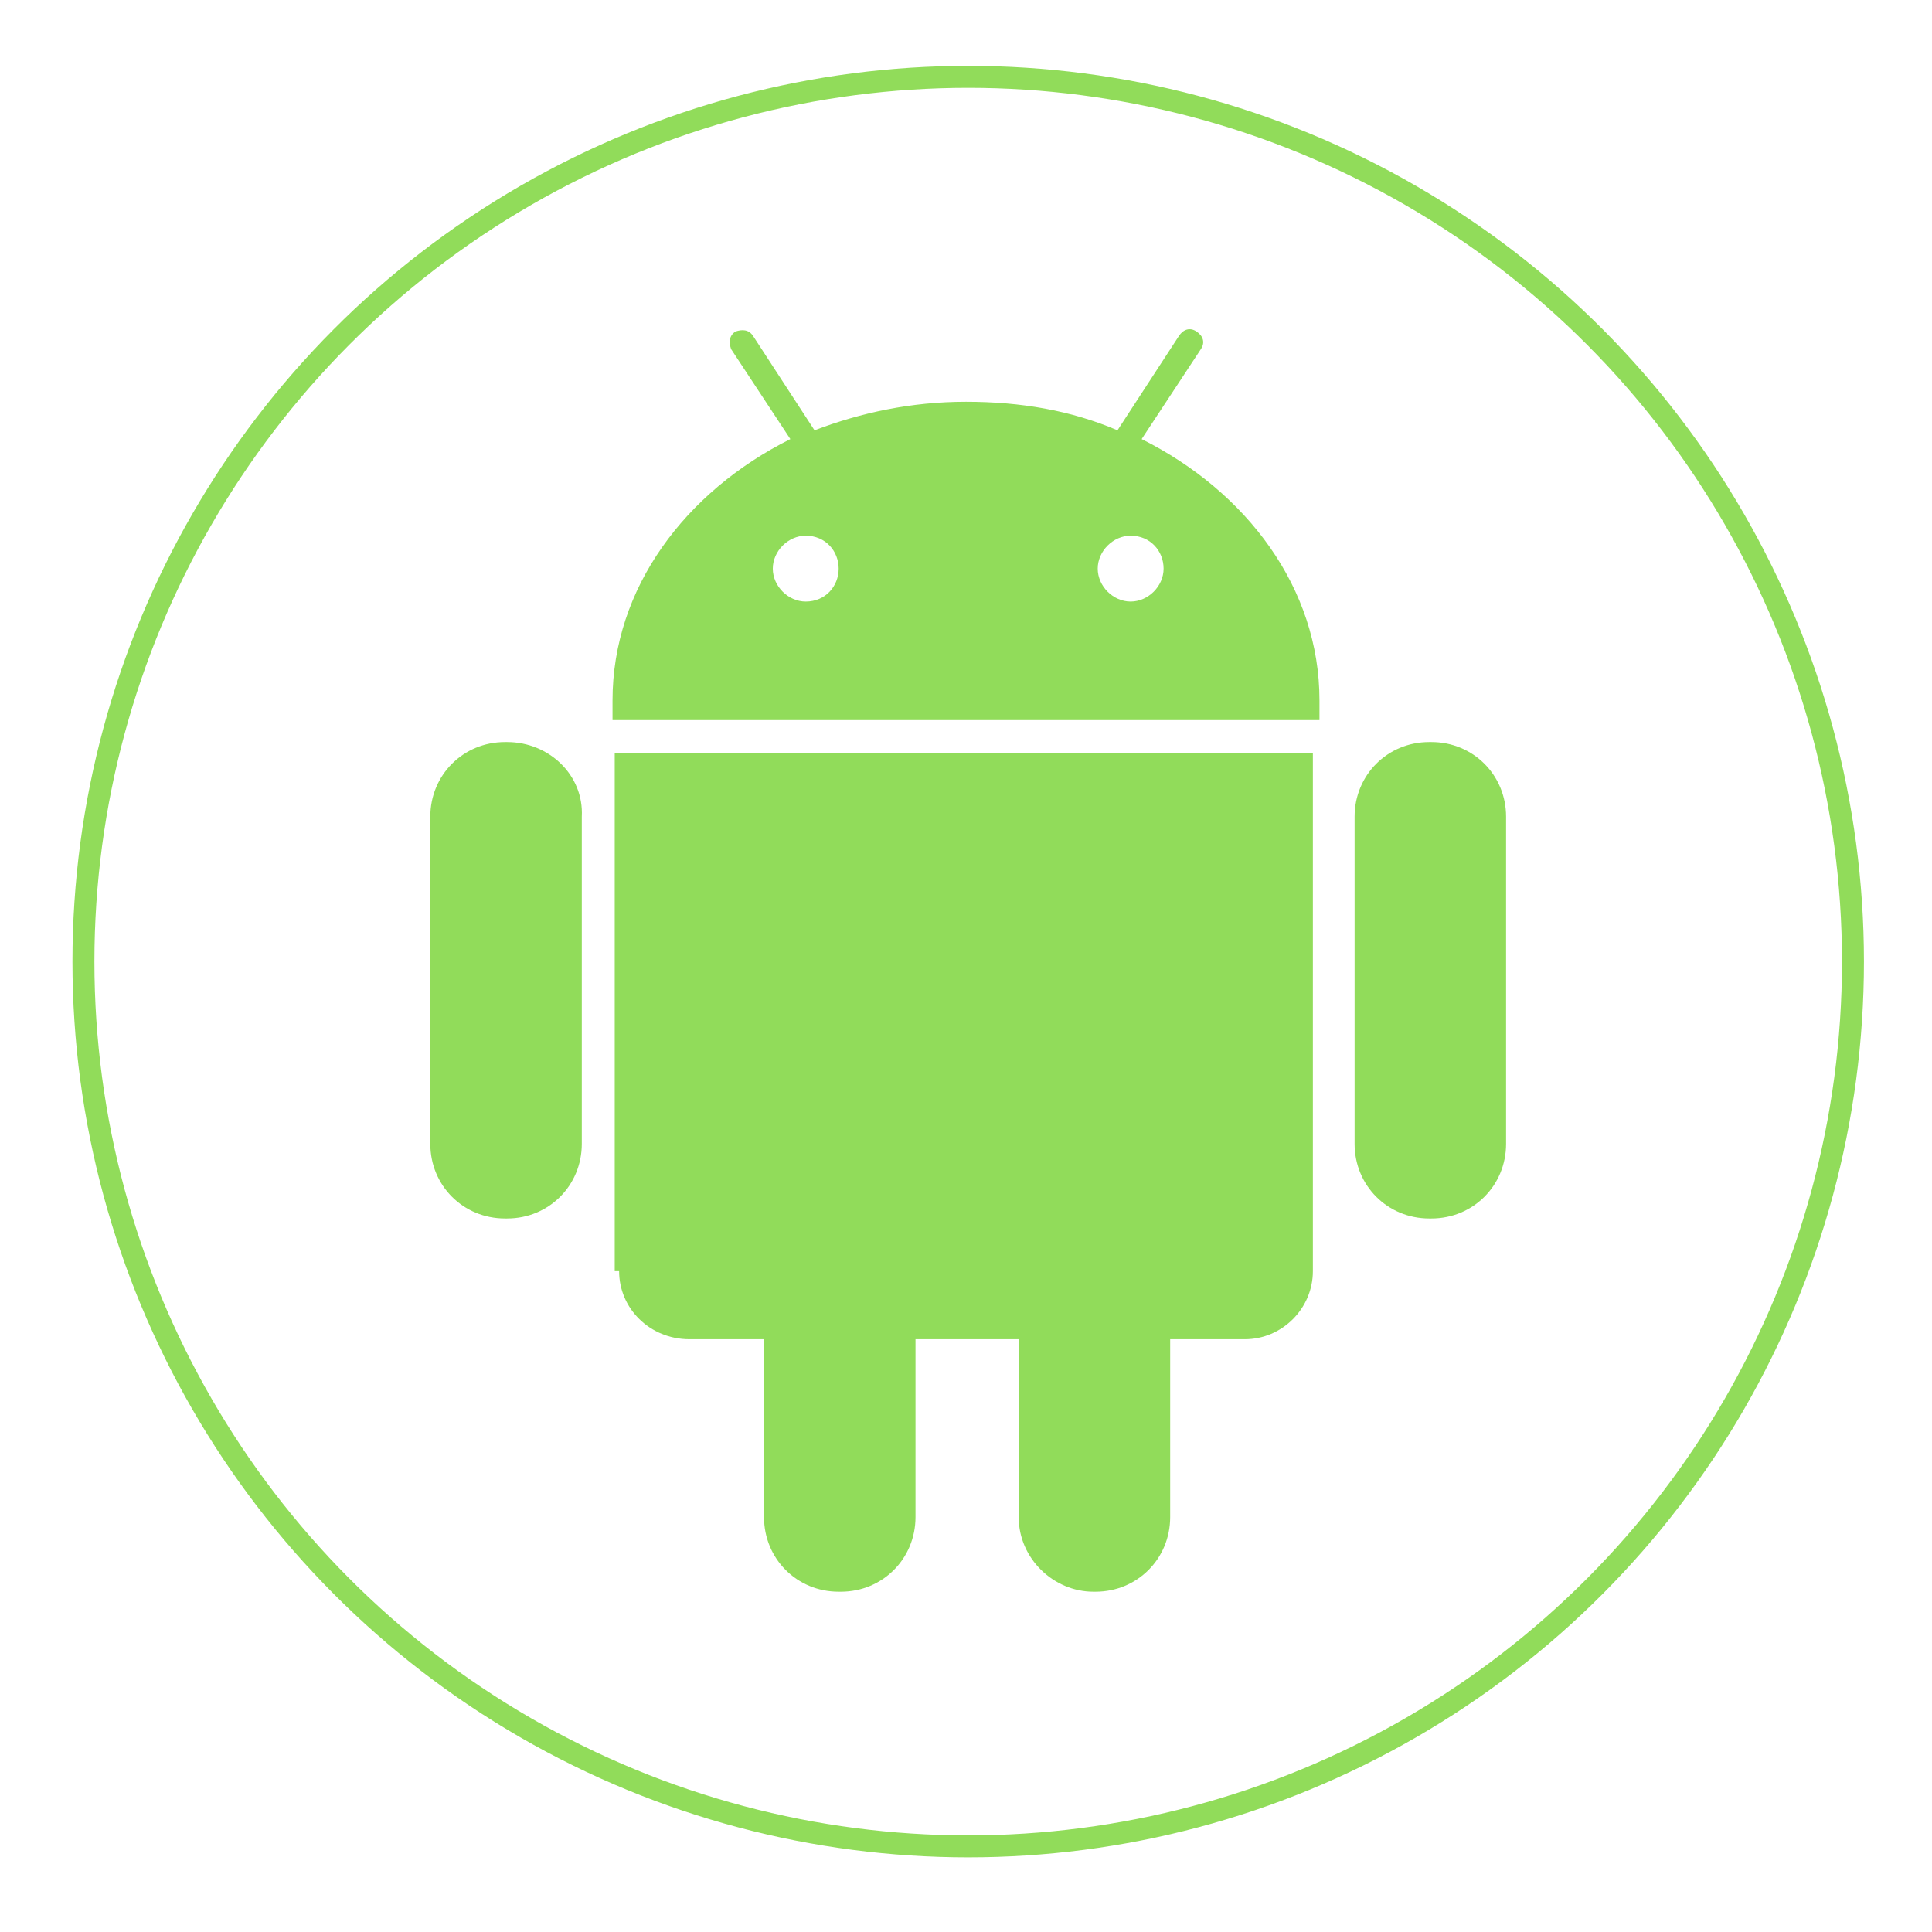 	<svg version="1.0" id="Layer_1" xmlns="http://www.w3.org/2000/svg" xmlns:xlink="http://www.w3.org/1999/xlink" x="0px" y="0px"
	 width="88px" height="88px" viewBox="0 0 88 88" xml:space="preserve">	
		<g id="asset" transform="translate(-147.9, -86.1)">
			<g>
				<path fill="#91DC5A" d="M171,119.9h-0.1c-1.9,0-3.4,1.5-3.4,3.4v14.9c0,1.9,1.5,3.4,3.4,3.4h0.1c1.9,0,3.4-1.5,3.4-3.4v-14.9
					C174.5,121.4,172.9,119.9,171,119.9z"/>
				<path fill="#91DC5A" d="M176.1,144c0,1.7,1.4,3.1,3.2,3.1h3.4v8.1c0,1.9,1.5,3.4,3.4,3.4h0.1c1.9,0,3.4-1.5,3.4-3.4v-8.1h4.7
					v8.1c0,1.9,1.6,3.4,3.4,3.4h0.1c1.9,0,3.4-1.5,3.4-3.4v-8.1h3.4c1.7,0,3.1-1.4,3.1-3.1v-23.6h-31.8V144H176.1z"/>
				<path fill="#91DC5A" d="M199.9,106.1l2.7-4.1c0.2-0.3,0.1-0.6-0.2-0.8c-0.3-0.2-0.6-0.1-0.8,0.2l-2.8,4.3
					c-2.1-0.9-4.4-1.3-6.9-1.3s-4.8,0.5-6.9,1.3l-2.8-4.3c-0.2-0.3-0.5-0.3-0.8-0.2c-0.3,0.2-0.3,0.5-0.2,0.8l2.7,4.1
					c-4.8,2.4-8.1,6.8-8.1,11.9c0,0.3,0,0.6,0,0.9H208c0-0.3,0-0.6,0-0.9C208,112.9,204.7,108.5,199.9,106.1z M184.6,113.5
					c-0.8,0-1.5-0.7-1.5-1.5s0.7-1.5,1.5-1.5c0.9,0,1.5,0.7,1.5,1.5S185.5,113.5,184.6,113.5z M199.4,113.5c-0.8,0-1.5-0.7-1.5-1.5
					s0.7-1.5,1.5-1.5c0.9,0,1.5,0.7,1.5,1.5S200.2,113.5,199.4,113.5z"/>
				<path fill="#91DC5A" d="M213.1,119.9H213c-1.9,0-3.4,1.5-3.4,3.4v14.9c0,1.9,1.5,3.4,3.4,3.4h0.1c1.9,0,3.4-1.5,3.4-3.4v-14.9
					C216.5,121.4,215,119.9,213.1,119.9z"/>
			</g>
			<circle id="Back" fill="none" stroke="#91DC5A" stroke-miterlimit="10" cx="192" cy="129.9" r="40.3"/>
		</g>
	</svg>